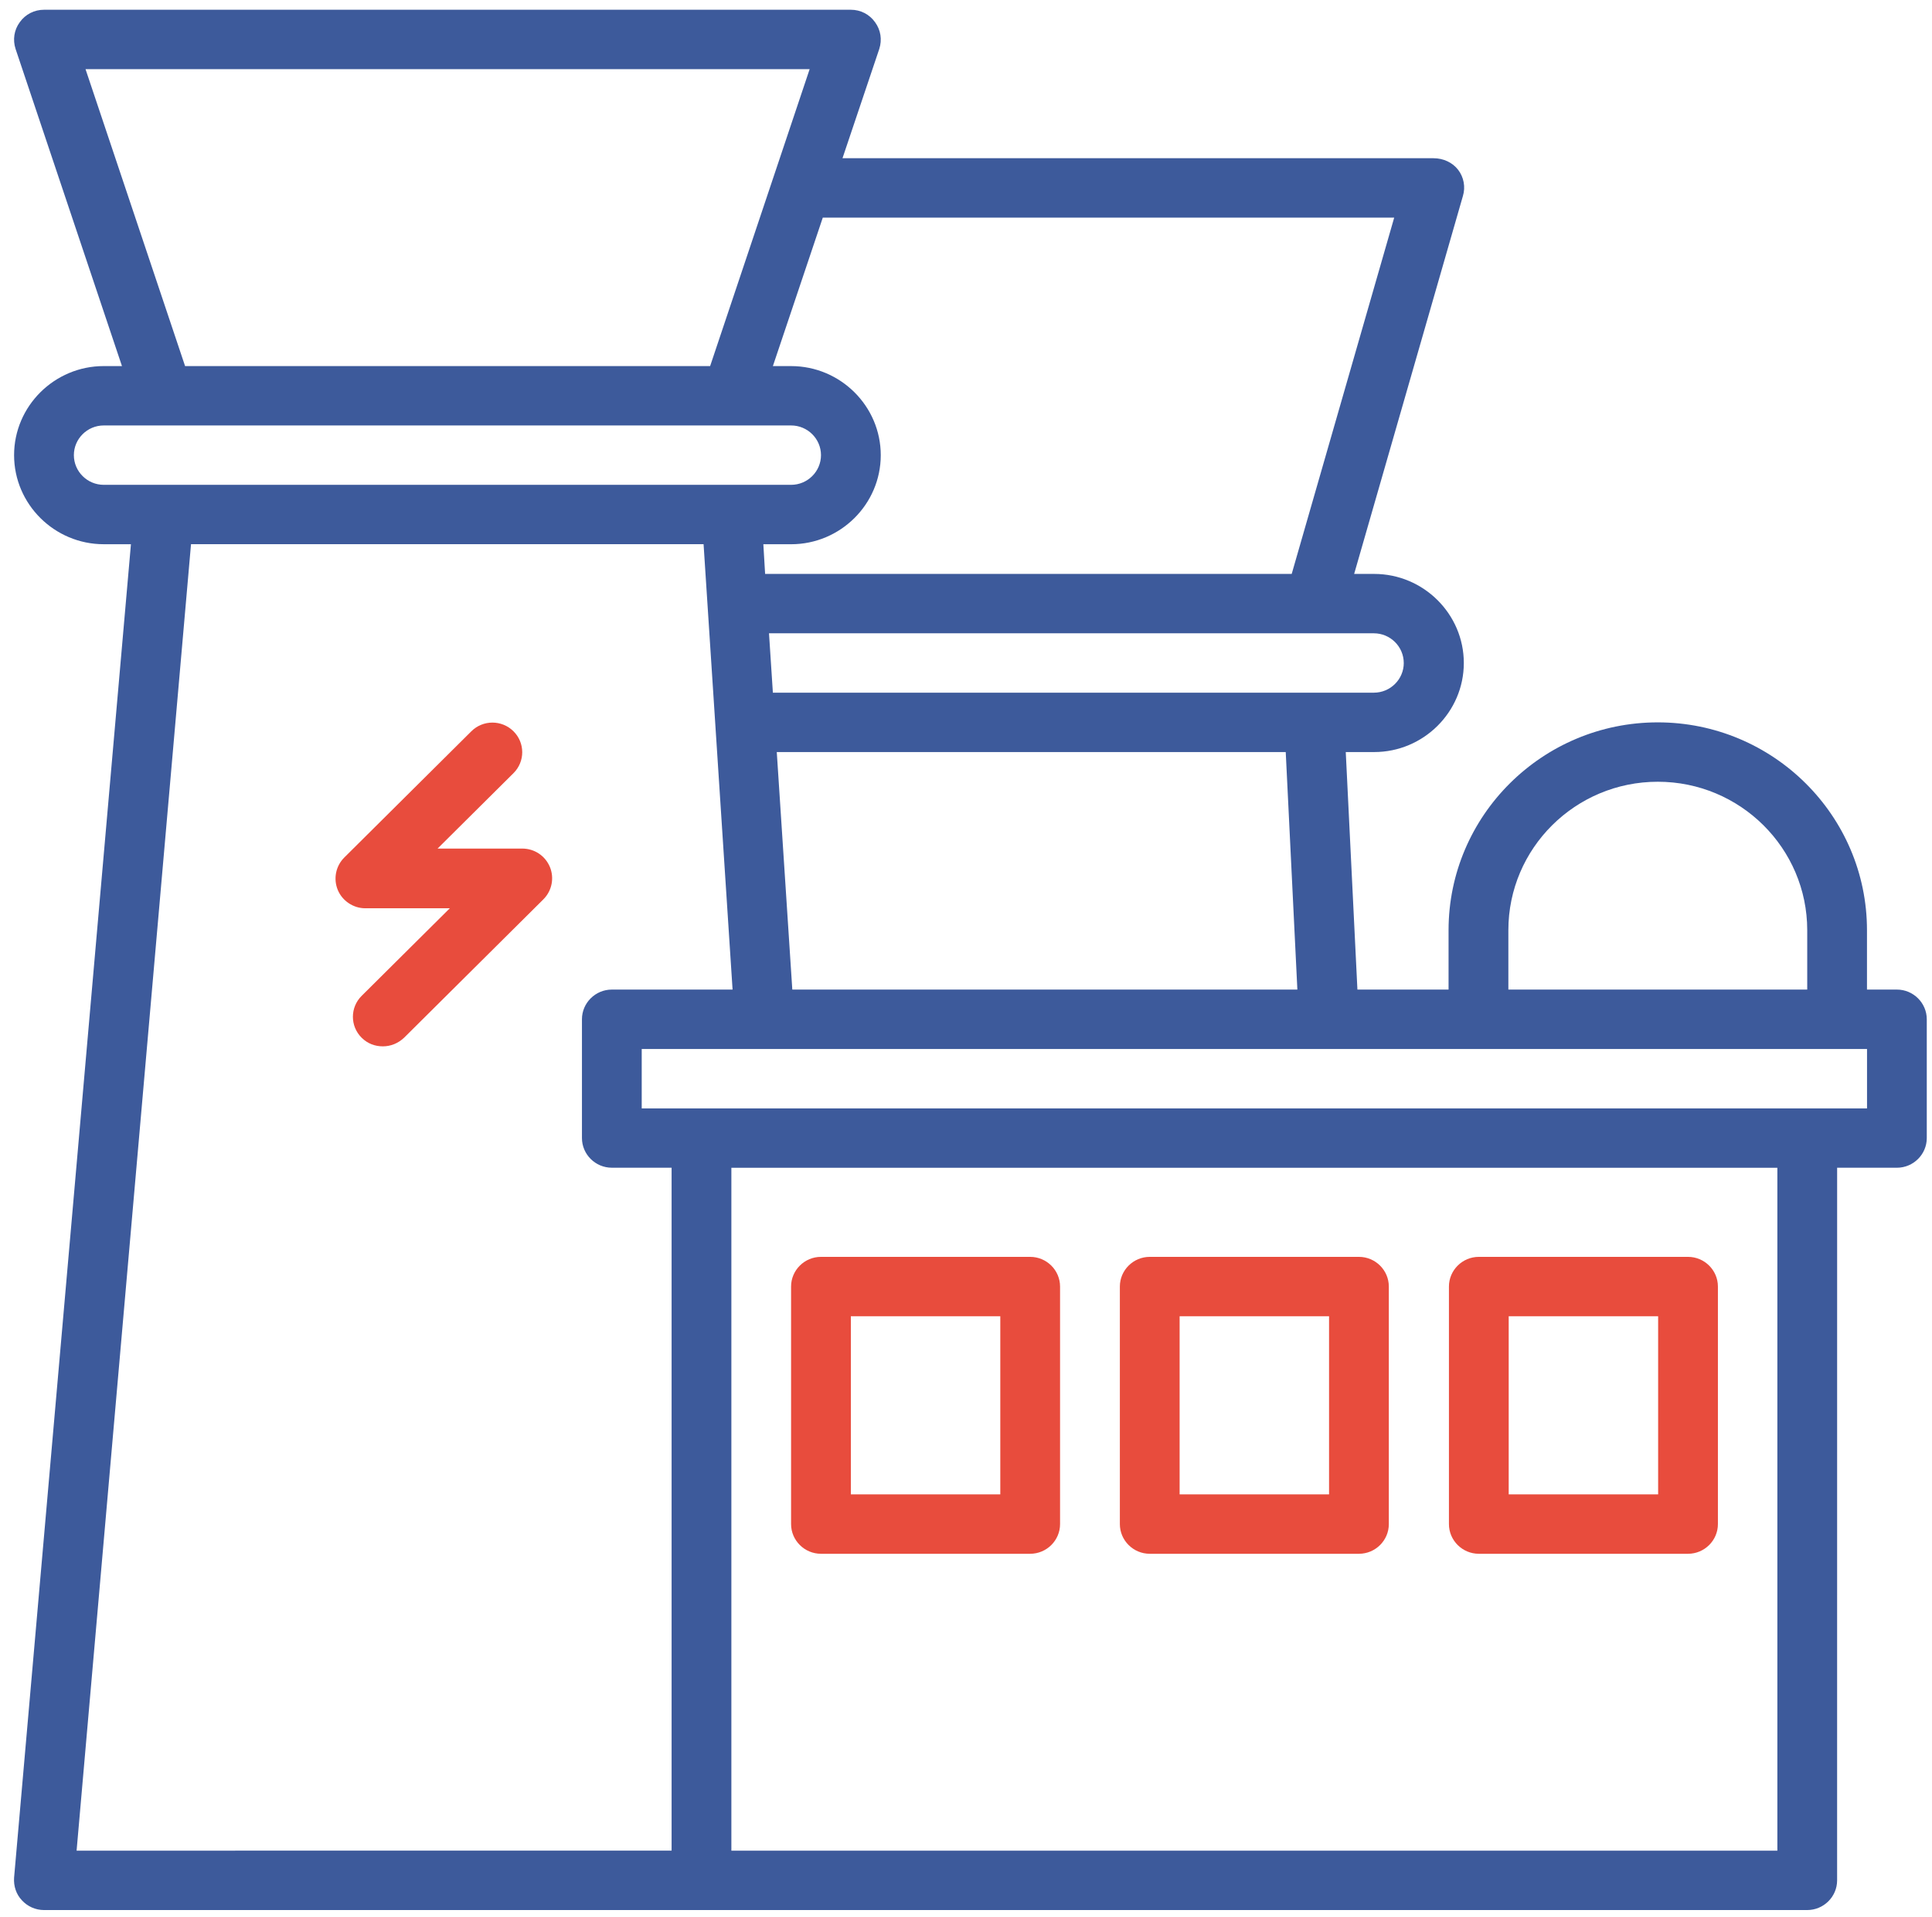 <svg width="124" height="123" viewBox="0 0 124 123" fill="none" xmlns="http://www.w3.org/2000/svg">
<path d="M121.745 63.499H119.827V59.689C119.827 52.335 113.804 46.352 106.399 46.352C98.996 46.352 92.972 52.334 92.972 59.689V63.499H87.122L86.374 48.257H88.197C91.362 48.257 93.951 45.686 93.951 42.542C93.951 39.398 91.362 36.827 88.197 36.827H86.912L93.894 12.573C94.067 12.001 93.952 11.373 93.587 10.897C93.221 10.42 92.627 10.153 92.013 10.153H54.073L56.433 3.142C56.624 2.552 56.529 1.923 56.164 1.427C55.8 0.912 55.225 0.626 54.611 0.626H2.822C2.208 0.626 1.633 0.912 1.268 1.426C0.904 1.922 0.808 2.551 1 3.141L7.828 23.49H6.658C3.493 23.49 0.904 26.062 0.904 29.205C0.904 32.349 3.493 34.921 6.658 34.921H8.404L0.904 120.485C0.866 121.018 1.038 121.551 1.403 121.933C1.767 122.333 2.285 122.562 2.822 122.562H115.992C117.047 122.562 117.91 121.705 117.91 120.656L117.911 74.93H121.747C122.802 74.93 123.665 74.073 123.665 73.025V65.404C123.665 64.356 122.801 63.498 121.747 63.498L121.745 63.499ZM96.81 59.689C96.81 54.431 101.107 50.162 106.401 50.162C111.695 50.162 115.992 54.431 115.992 59.689V63.499H96.81V59.689ZM83.268 63.499H50.852L49.855 48.257H82.521L83.268 63.499ZM90.097 42.542C90.097 43.59 89.234 44.447 88.179 44.447H49.605L49.356 40.637H88.178C89.233 40.637 90.096 41.494 90.096 42.542L90.097 42.542ZM89.483 13.964L82.904 36.827H49.107L48.993 34.922H50.776C53.94 34.922 56.529 32.35 56.529 29.207C56.529 26.063 53.94 23.491 50.776 23.491H49.605L52.808 13.965L89.483 13.964ZM5.489 4.437H51.965L45.578 23.489L11.879 23.49L5.489 4.437ZM4.741 29.205C4.741 28.157 5.603 27.3 6.659 27.3H50.775C51.831 27.3 52.693 28.157 52.693 29.205C52.693 30.253 51.831 31.11 50.775 31.11H6.659C5.604 31.11 4.741 30.253 4.741 29.205ZM12.26 34.92H45.157L47.018 63.498H39.269C38.214 63.498 37.351 64.355 37.351 65.403V73.024C37.351 74.072 38.214 74.929 39.269 74.929H43.105V118.75L4.916 118.751L12.26 34.92ZM114.075 118.753H46.941V74.932H114.075V118.753ZM119.83 71.122H41.187V67.311H119.83V71.122Z" fill="#3D5A9B"/>
<path d="M52.691 99.701H66.119C67.174 99.701 68.037 98.844 68.037 97.796V82.554C68.037 81.506 67.174 80.649 66.119 80.649H52.691C51.636 80.649 50.773 81.506 50.773 82.554V97.796C50.773 98.844 51.637 99.701 52.691 99.701ZM54.61 84.459H64.201V95.891H54.61V84.459Z" fill="#E84C3D"/>
<path d="M73.793 99.701H87.22C88.275 99.701 89.138 98.844 89.138 97.796V82.554C89.138 81.506 88.275 80.649 87.22 80.649H73.793C72.738 80.649 71.875 81.506 71.875 82.554V97.796C71.875 98.844 72.738 99.701 73.793 99.701ZM75.711 84.459H85.302V95.891H75.711V84.459Z" fill="#E84C3D"/>
<path d="M94.914 99.701H108.341C109.396 99.701 110.259 98.844 110.259 97.796V82.554C110.259 81.506 109.396 80.649 108.341 80.649H94.914C93.859 80.649 92.996 81.506 92.996 82.554V97.796C92.996 98.844 93.859 99.701 94.914 99.701ZM96.832 84.459H106.423V95.891H96.832V84.459Z" fill="#E84C3D"/>
<path d="M33.513 54.45H28.085L32.957 49.611C33.705 48.868 33.705 47.667 32.957 46.924C32.209 46.181 31 46.181 30.252 46.924L22.099 55.022C21.543 55.575 21.389 56.394 21.677 57.099C21.965 57.804 22.675 58.281 23.442 58.281H28.87L23.211 63.901C22.463 64.644 22.463 65.845 23.211 66.588C23.595 66.969 24.074 67.141 24.573 67.141C25.072 67.141 25.551 66.95 25.935 66.588L34.873 57.71C35.429 57.157 35.583 56.338 35.295 55.633C34.99 54.907 34.3 54.45 33.513 54.45L33.513 54.45Z" fill="#E84C3D"/>
</svg>
